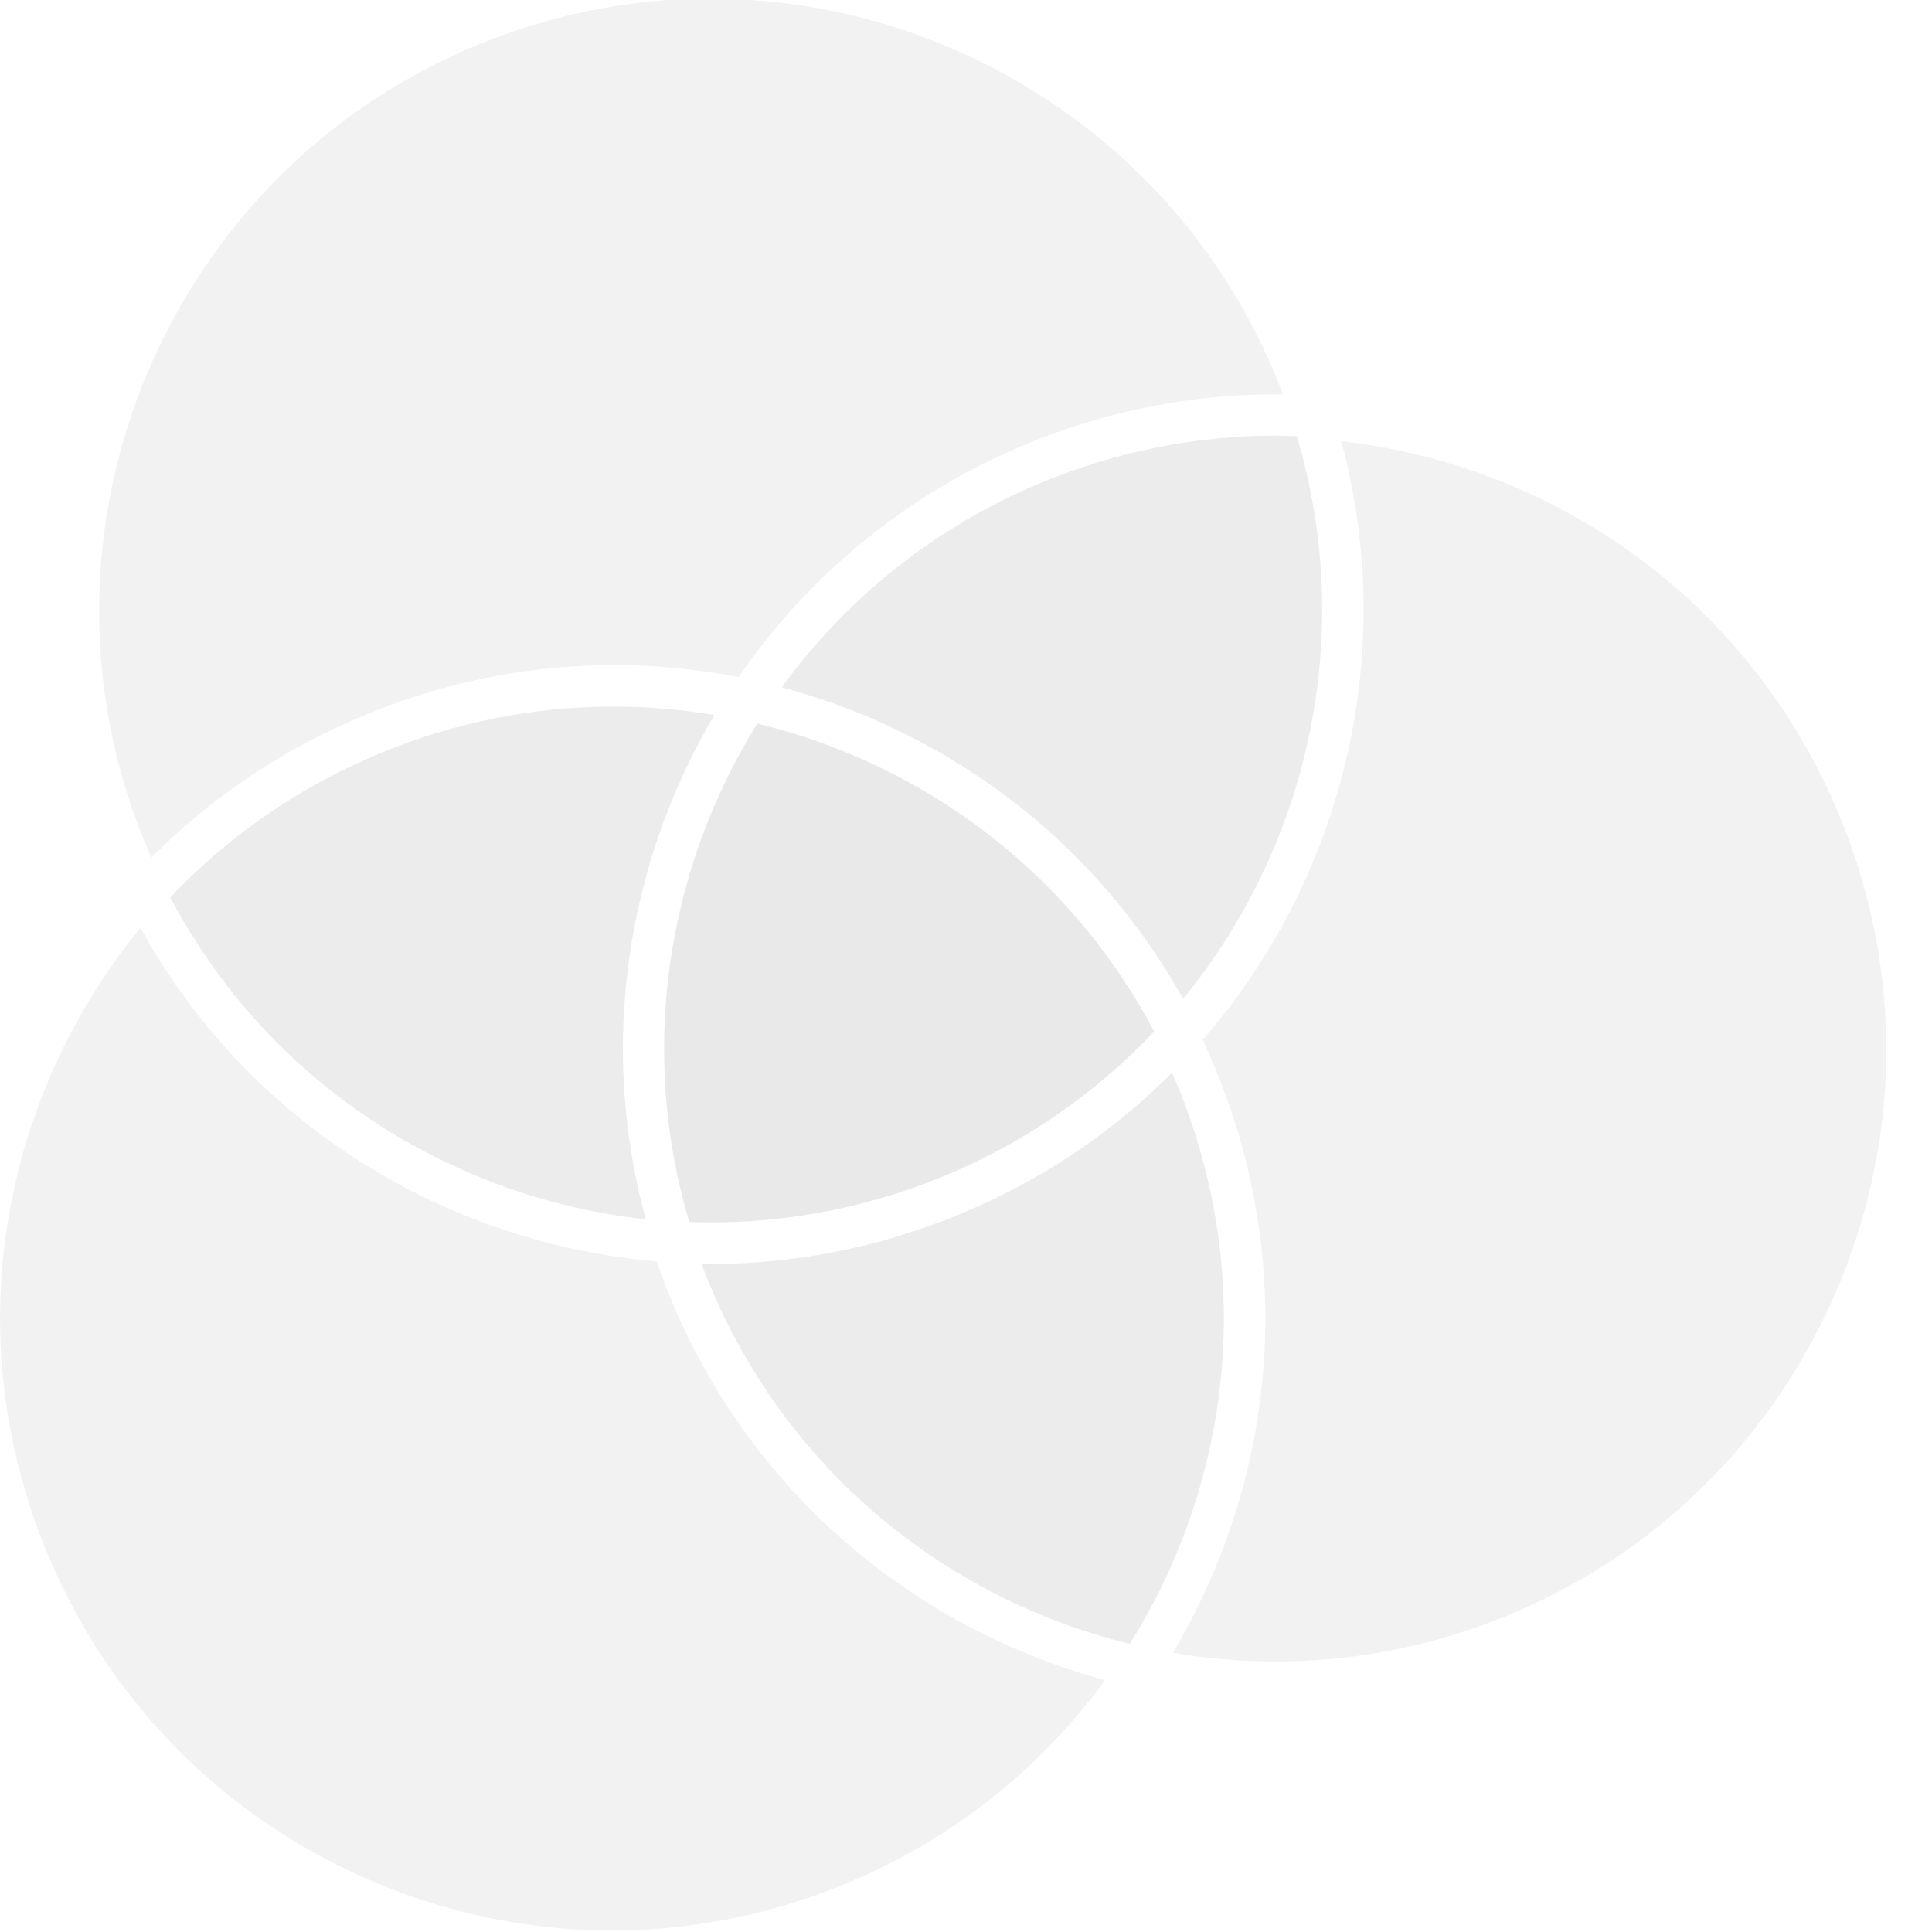 <?xml version="1.0" encoding="utf-8"?>
<!-- Generator: Adobe Illustrator 22.1.0, SVG Export Plug-In . SVG Version: 6.00 Build 0)  -->
<svg version="1.1" id="Layer_1" xmlns="http://www.w3.org/2000/svg" xmlns:xlink="http://www.w3.org/1999/xlink" x="0px" y="0px"
	 viewBox="0 0 800 800" style="enable-background:new 0 0 800 800;" xml:space="preserve">
<style type="text/css">
	.st0{opacity:0.1;}
	.st1{fill:#7F7F7F;}
	.st2{fill:#404040;}
	.st3{fill:#202020;}
</style>
<g class="st0">
	<path class="st1" d="M20.2,447.1C-6.2,509.4-6.7,578.3,18.7,641s73.7,111.8,136,138.2s131.1,26.9,193.8,1.5
		c44.2-17.9,81.6-47.3,109.1-85c-79-21.3-147.5-78-180.5-159.5c-1.9-4.6-3.6-9.2-5.2-13.9c-28.2-2.4-56.2-9.2-83-20.5
		c-56.2-23.8-101.7-65-130.8-117.6C42.7,403.1,29.9,424.1,20.2,447.1z"/>
	<path class="st2" d="M467.8,680.7c7.1-11.4,13.5-23.4,18.8-36.1c26.4-62.3,26.9-131.2,1.5-193.9c-0.9-2.2-1.9-4.3-2.8-6.5
		c-24.8,24.9-54.9,45.2-89.4,59.2c-32.8,13.3-67.2,20-101.6,20c-1.3,0-2.5-0.1-3.8-0.1c0.8,2.2,1.6,4.4,2.5,6.5
		C324.7,608.2,391.4,662,467.8,680.7z"/>
	<path class="st1" d="M622.8,669.5c62.7-25.4,111.7-73.8,138.1-136.1s26.9-131.2,1.5-193.9s-73.7-111.8-136-138.2
		c-23-9.7-46.9-15.9-71-18.6c23.8,88.6,0.4,181.4-57.4,247.9c2.1,4.5,4.1,9.1,6,13.7c27.1,67,26.6,140.5-1.6,207
		c-4.9,11.5-10.5,22.6-16.8,33.1C530.3,692,577.7,687.8,622.8,669.5z"/>
	<path class="st2" d="M158.4,311.5c-33.8,13.8-63.5,34.3-87.9,60.1c27.3,51.7,71.2,92,125.8,114.9c23,9.7,46.9,15.8,71.1,18.4
		c-19.7-72.2-7.9-147.4,28.4-208.8c-14-2.4-28.1-3.6-42.3-3.5C221.3,292.6,189.1,298.9,158.4,311.5z"/>
	<path class="st1" d="M59.9,348.7c0.9,2.1,1.8,4.2,2.8,6.4c25.1-25.3,55.3-45.5,89.3-59.4c49.4-20.3,102.5-25.3,153.8-15.3
		c28.8-41.9,69.6-76.2,120.1-96.9c34-13.9,69.7-20.6,105.3-20.2c-0.8-2.2-1.6-4.3-2.5-6.5C488.5,58.6,393.3-0.9,293.2-0.6
		c-31.6,0.1-63.7,6.2-94.8,18.9C69.2,71.1,7,219.4,59.9,348.7z"/>
	<path class="st3" d="M390.1,487.3c34.3-14,63.8-34.8,87.8-60.2c-27.3-51.6-71.2-91.9-125.7-114.8c-12.6-5.3-25.6-9.5-38.6-12.7
		c-37.4,60.1-49.4,135-28.2,206.4C320.8,507.3,356.4,501.1,390.1,487.3z"/>
	<path class="st2" d="M527.4,180.4c-32.2,0.1-64.4,6.4-95.1,19c-45,18.4-81.9,48.5-108.6,85.2c11.9,3.2,23.6,7.1,35.1,12
		c56.2,23.6,101.8,64.6,131.1,117c52-63.5,71.6-150.6,47.1-233C533.8,180.5,530.6,180.4,527.4,180.4z"/>
</g>
</svg>
